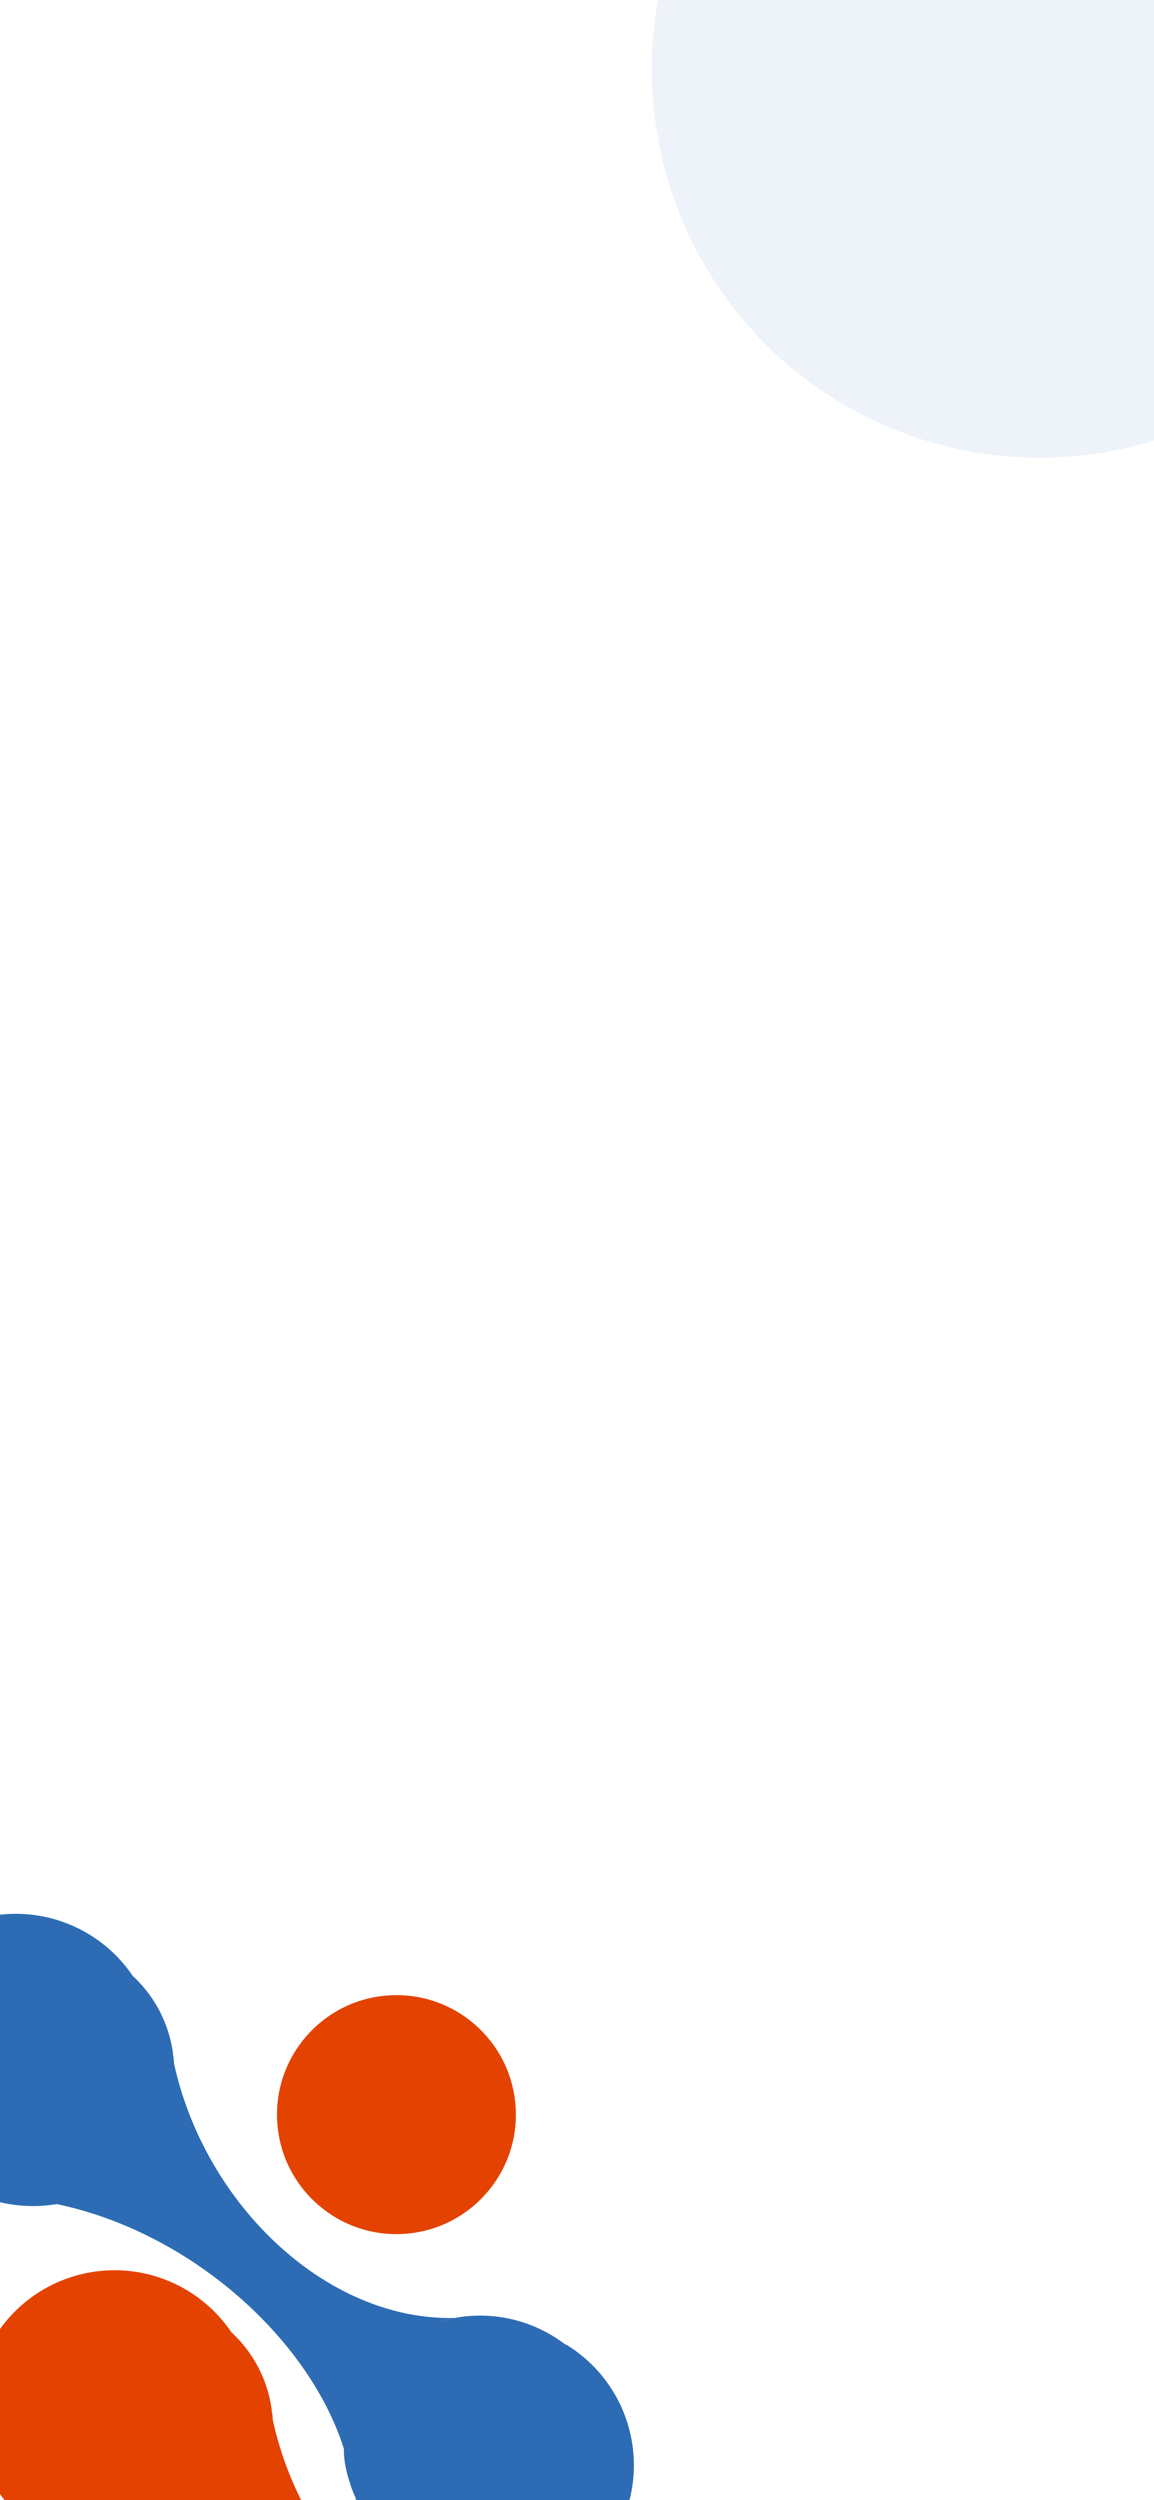 <svg xmlns="http://www.w3.org/2000/svg" xmlns:xlink="http://www.w3.org/1999/xlink" width="375" height="812" viewBox="0 0 375 812">
  <defs>
    <clipPath id="clip-path">
      <rect id="Rectangle_1612" data-name="Rectangle 1612" width="375" height="812" fill="#fff"/>
    </clipPath>
  </defs>
  <g id="Mask_Group_12" data-name="Mask Group 12" clip-path="url(#clip-path)">
    <circle id="Ellipse_3" data-name="Ellipse 3" cx="126" cy="126" r="126" transform="translate(211.811 -103.335)" fill="#2d6cb4" opacity="0.08"/>
    <g id="Group_30" data-name="Group 30" transform="translate(29 123.275)">
      <g id="Group_26" data-name="Group 26" transform="matrix(0.998, -0.07, 0.07, 0.998, -40.706, 617.377)">
        <path id="Path_5" data-name="Path 5" d="M218.074,152.495a.066.066,0,0,0-.071-.065c-.272-.207-.688-.344-1.031-.623a45.435,45.435,0,0,0-29.381-11.145h-.415a38.524,38.524,0,0,0-4.885.273c-1.427.149-2.777.493-4.158.765a28.919,28.919,0,0,1,4.158-.765h-.551c-41.531-2.134-78.087-42.563-84.846-88.7v-.623a12.171,12.171,0,0,0-.143-2.271v-.824a41.819,41.819,0,0,0-11.281-25.67A45.822,45.822,0,0,0,0,45.9,45.714,45.714,0,0,0,22.018,85.06a47.653,47.653,0,0,0,16.86,8.531,46.46,46.46,0,0,0,12.455,1.654q2.17,0,4.34-.208c42.945,12.164,78.774,49.517,87.493,85.774-.032.636-.1,1.259-.1,1.894a33.913,33.913,0,0,0,1.174,8.81,31.98,31.98,0,0,0,1.512,5.157,1.312,1.312,0,0,1,.071.487,45.843,45.843,0,1,0,72.255-44.665Z" transform="translate(0 0)" fill="#e44200"/>
      </g>
      <g id="Group_27" data-name="Group 27" transform="matrix(0.998, -0.07, 0.07, 0.998, -72.785, 501.622)">
        <path id="Path_5-2" data-name="Path 5" d="M218.074,152.495a.066.066,0,0,0-.071-.065c-.272-.207-.688-.344-1.031-.623a45.435,45.435,0,0,0-29.381-11.145h-.415a38.524,38.524,0,0,0-4.885.273c-1.427.149-2.777.493-4.158.765a28.919,28.919,0,0,1,4.158-.765h-.551c-41.531-2.134-78.087-42.563-84.846-88.7v-.623a12.171,12.171,0,0,0-.143-2.271v-.824a41.819,41.819,0,0,0-11.281-25.67A45.822,45.822,0,0,0,0,45.9,45.714,45.714,0,0,0,22.018,85.06a47.653,47.653,0,0,0,16.86,8.531,46.46,46.46,0,0,0,12.455,1.654q2.17,0,4.34-.208c42.945,12.164,78.774,49.517,87.493,85.774-.032.636-.1,1.259-.1,1.894a33.913,33.913,0,0,0,1.174,8.81,31.98,31.98,0,0,0,1.512,5.157,1.312,1.312,0,0,1,.071.487,45.843,45.843,0,1,0,72.255-44.665Z" transform="translate(0 0)" fill="#2d6cb4"/>
      </g>
      <circle id="Ellipse_2" data-name="Ellipse 2" cx="38.79" cy="38.79" r="38.79" transform="matrix(0.998, -0.07, 0.07, 0.998, 58.398, 527.518)" fill="#e44200"/>
    </g>
  </g>
</svg>
